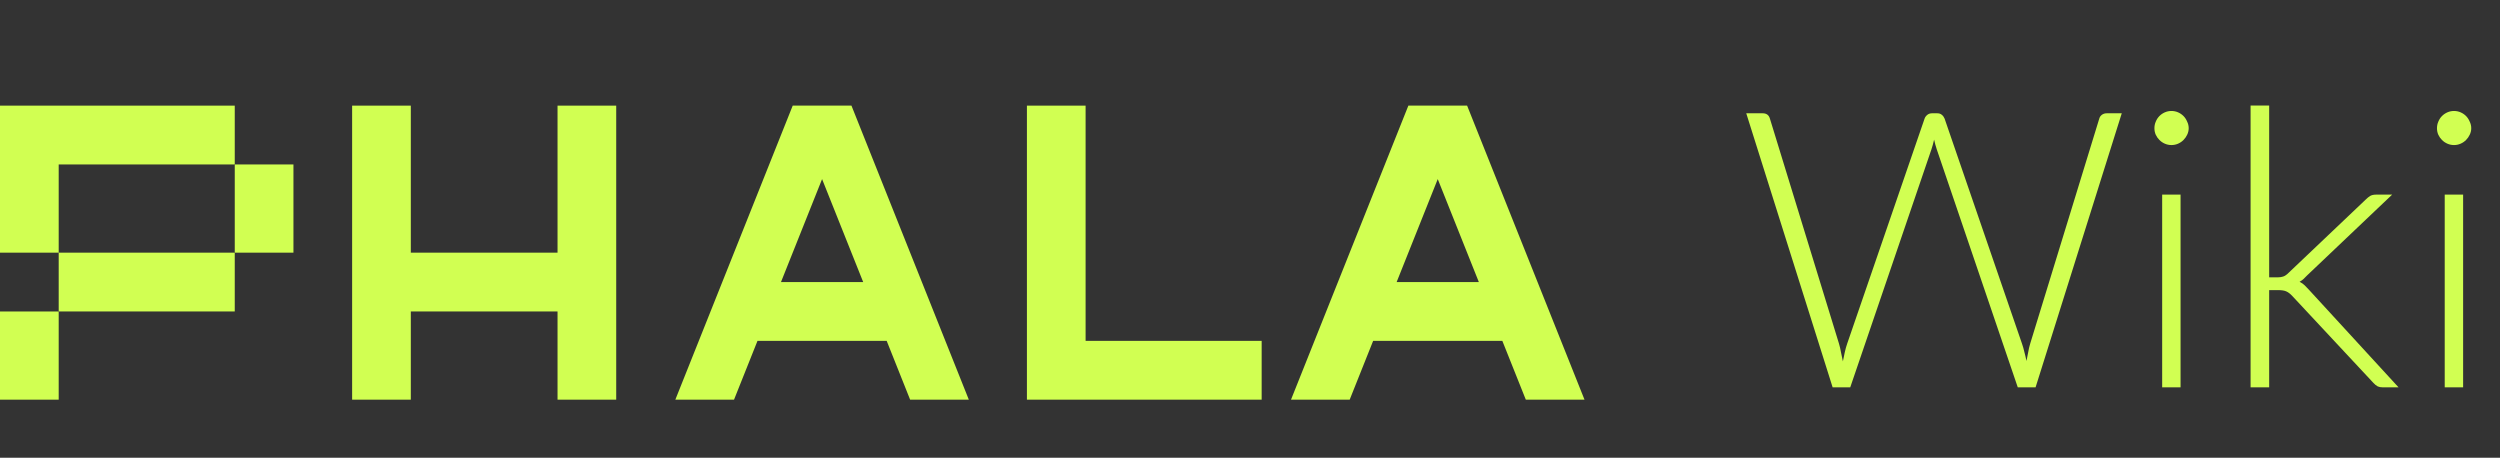<svg width="142" height="26" viewBox="0 0 142 26" fill="none" xmlns="http://www.w3.org/2000/svg">
<rect x="0" y="0" width="142" height="26" fill="#333333" stroke="none"/>
<path d="M16.668 9.341H13.334V14.351H16.668V9.341Z" fill="#D1FF52"/>
<path d="M0 18.526V19.361V22.701H3.334V19.361V17.692H0V18.526Z" fill="#D1FF52"/>
<path d="M3.334 13.747V12.68V9.341H13.334V6H3.334H2.854H0V12.68V13.747V14.351H3.334V17.691H13.334V14.351H3.334V13.747Z" fill="#D1FF52"/>
<path d="M48.359 6H45.029H45.026L38.359 22.701H41.693L43.026 19.36H50.363L51.695 22.701H55.029L48.363 6H48.359ZM44.36 16.021L46.694 10.172L49.029 16.021H44.36Z" fill="#D1FF52"/>
<path d="M31.668 14.351H23.334V6H20.001V22.701H23.334V17.691H31.668V22.701H35.001V6H31.668V14.351Z" fill="#D1FF52"/>
<path d="M86.666 22.701H90L83.332 6H83.329H79.999H79.995L73.329 22.701H76.662L77.995 19.36H85.332L86.666 22.701ZM79.329 16.021L81.664 10.172L83.998 16.021H79.329Z" fill="#D1FF52"/>
<path d="M61.662 6H58.329V19.361V22.701H61.662H71.662V19.361H61.662V6Z" fill="#D1FF52"/>
<path d="M99.187 6.435H100.122C100.335 6.435 100.47 6.534 100.529 6.732L104.456 19.525C104.5 19.672 104.537 19.829 104.566 19.998C104.603 20.167 104.639 20.343 104.676 20.526C104.713 20.343 104.749 20.167 104.786 19.998C104.823 19.829 104.867 19.672 104.918 19.525L109.318 6.732C109.347 6.651 109.399 6.582 109.472 6.523C109.545 6.464 109.633 6.435 109.736 6.435H110.044C110.147 6.435 110.231 6.464 110.297 6.523C110.363 6.574 110.414 6.644 110.451 6.732L114.851 19.525C114.902 19.672 114.946 19.826 114.983 19.987C115.027 20.148 115.067 20.321 115.104 20.504C115.141 20.328 115.174 20.159 115.203 19.998C115.232 19.829 115.269 19.672 115.313 19.525L119.24 6.732C119.262 6.651 119.31 6.582 119.383 6.523C119.464 6.464 119.555 6.435 119.658 6.435H120.516L115.621 22H114.609L110.011 8.492C109.952 8.316 109.901 8.129 109.857 7.931C109.813 8.129 109.762 8.316 109.703 8.492L105.094 22H104.093L99.187 6.435ZM123.856 11.055V22H122.811V11.055H123.856ZM124.318 7.282C124.318 7.414 124.288 7.539 124.23 7.656C124.178 7.766 124.109 7.865 124.021 7.953C123.933 8.041 123.83 8.111 123.713 8.162C123.595 8.213 123.471 8.239 123.339 8.239C123.207 8.239 123.082 8.213 122.965 8.162C122.847 8.111 122.745 8.041 122.657 7.953C122.569 7.865 122.499 7.766 122.448 7.656C122.396 7.539 122.371 7.414 122.371 7.282C122.371 7.15 122.396 7.025 122.448 6.908C122.499 6.783 122.569 6.677 122.657 6.589C122.745 6.501 122.847 6.431 122.965 6.38C123.082 6.329 123.207 6.303 123.339 6.303C123.471 6.303 123.595 6.329 123.713 6.38C123.83 6.431 123.933 6.501 124.021 6.589C124.109 6.677 124.178 6.783 124.23 6.908C124.288 7.025 124.318 7.15 124.318 7.282ZM128.889 5.995V15.752H129.395C129.498 15.752 129.593 15.737 129.681 15.708C129.777 15.679 129.879 15.609 129.989 15.499L134.378 11.33C134.459 11.249 134.54 11.183 134.62 11.132C134.708 11.081 134.818 11.055 134.95 11.055H135.874L131.045 15.642C130.972 15.715 130.902 15.785 130.836 15.851C130.77 15.91 130.697 15.961 130.616 16.005C130.734 16.064 130.833 16.133 130.913 16.214C130.994 16.295 131.078 16.383 131.166 16.478L136.237 22H135.324C135.222 22 135.13 21.982 135.049 21.945C134.969 21.901 134.888 21.835 134.807 21.747L130.209 16.819C130.085 16.687 129.971 16.599 129.868 16.555C129.766 16.504 129.604 16.478 129.384 16.478H128.889V22H127.833V5.995H128.889ZM139.905 11.055V22H138.86V11.055H139.905ZM140.367 7.282C140.367 7.414 140.337 7.539 140.279 7.656C140.227 7.766 140.158 7.865 140.07 7.953C139.982 8.041 139.879 8.111 139.762 8.162C139.644 8.213 139.52 8.239 139.388 8.239C139.256 8.239 139.131 8.213 139.014 8.162C138.896 8.111 138.794 8.041 138.706 7.953C138.618 7.865 138.548 7.766 138.497 7.656C138.445 7.539 138.42 7.414 138.42 7.282C138.42 7.15 138.445 7.025 138.497 6.908C138.548 6.783 138.618 6.677 138.706 6.589C138.794 6.501 138.896 6.431 139.014 6.38C139.131 6.329 139.256 6.303 139.388 6.303C139.52 6.303 139.644 6.329 139.762 6.38C139.879 6.431 139.982 6.501 140.07 6.589C140.158 6.677 140.227 6.783 140.279 6.908C140.337 7.025 140.367 7.15 140.367 7.282Z" fill="#D1FF52"/>
</svg>
